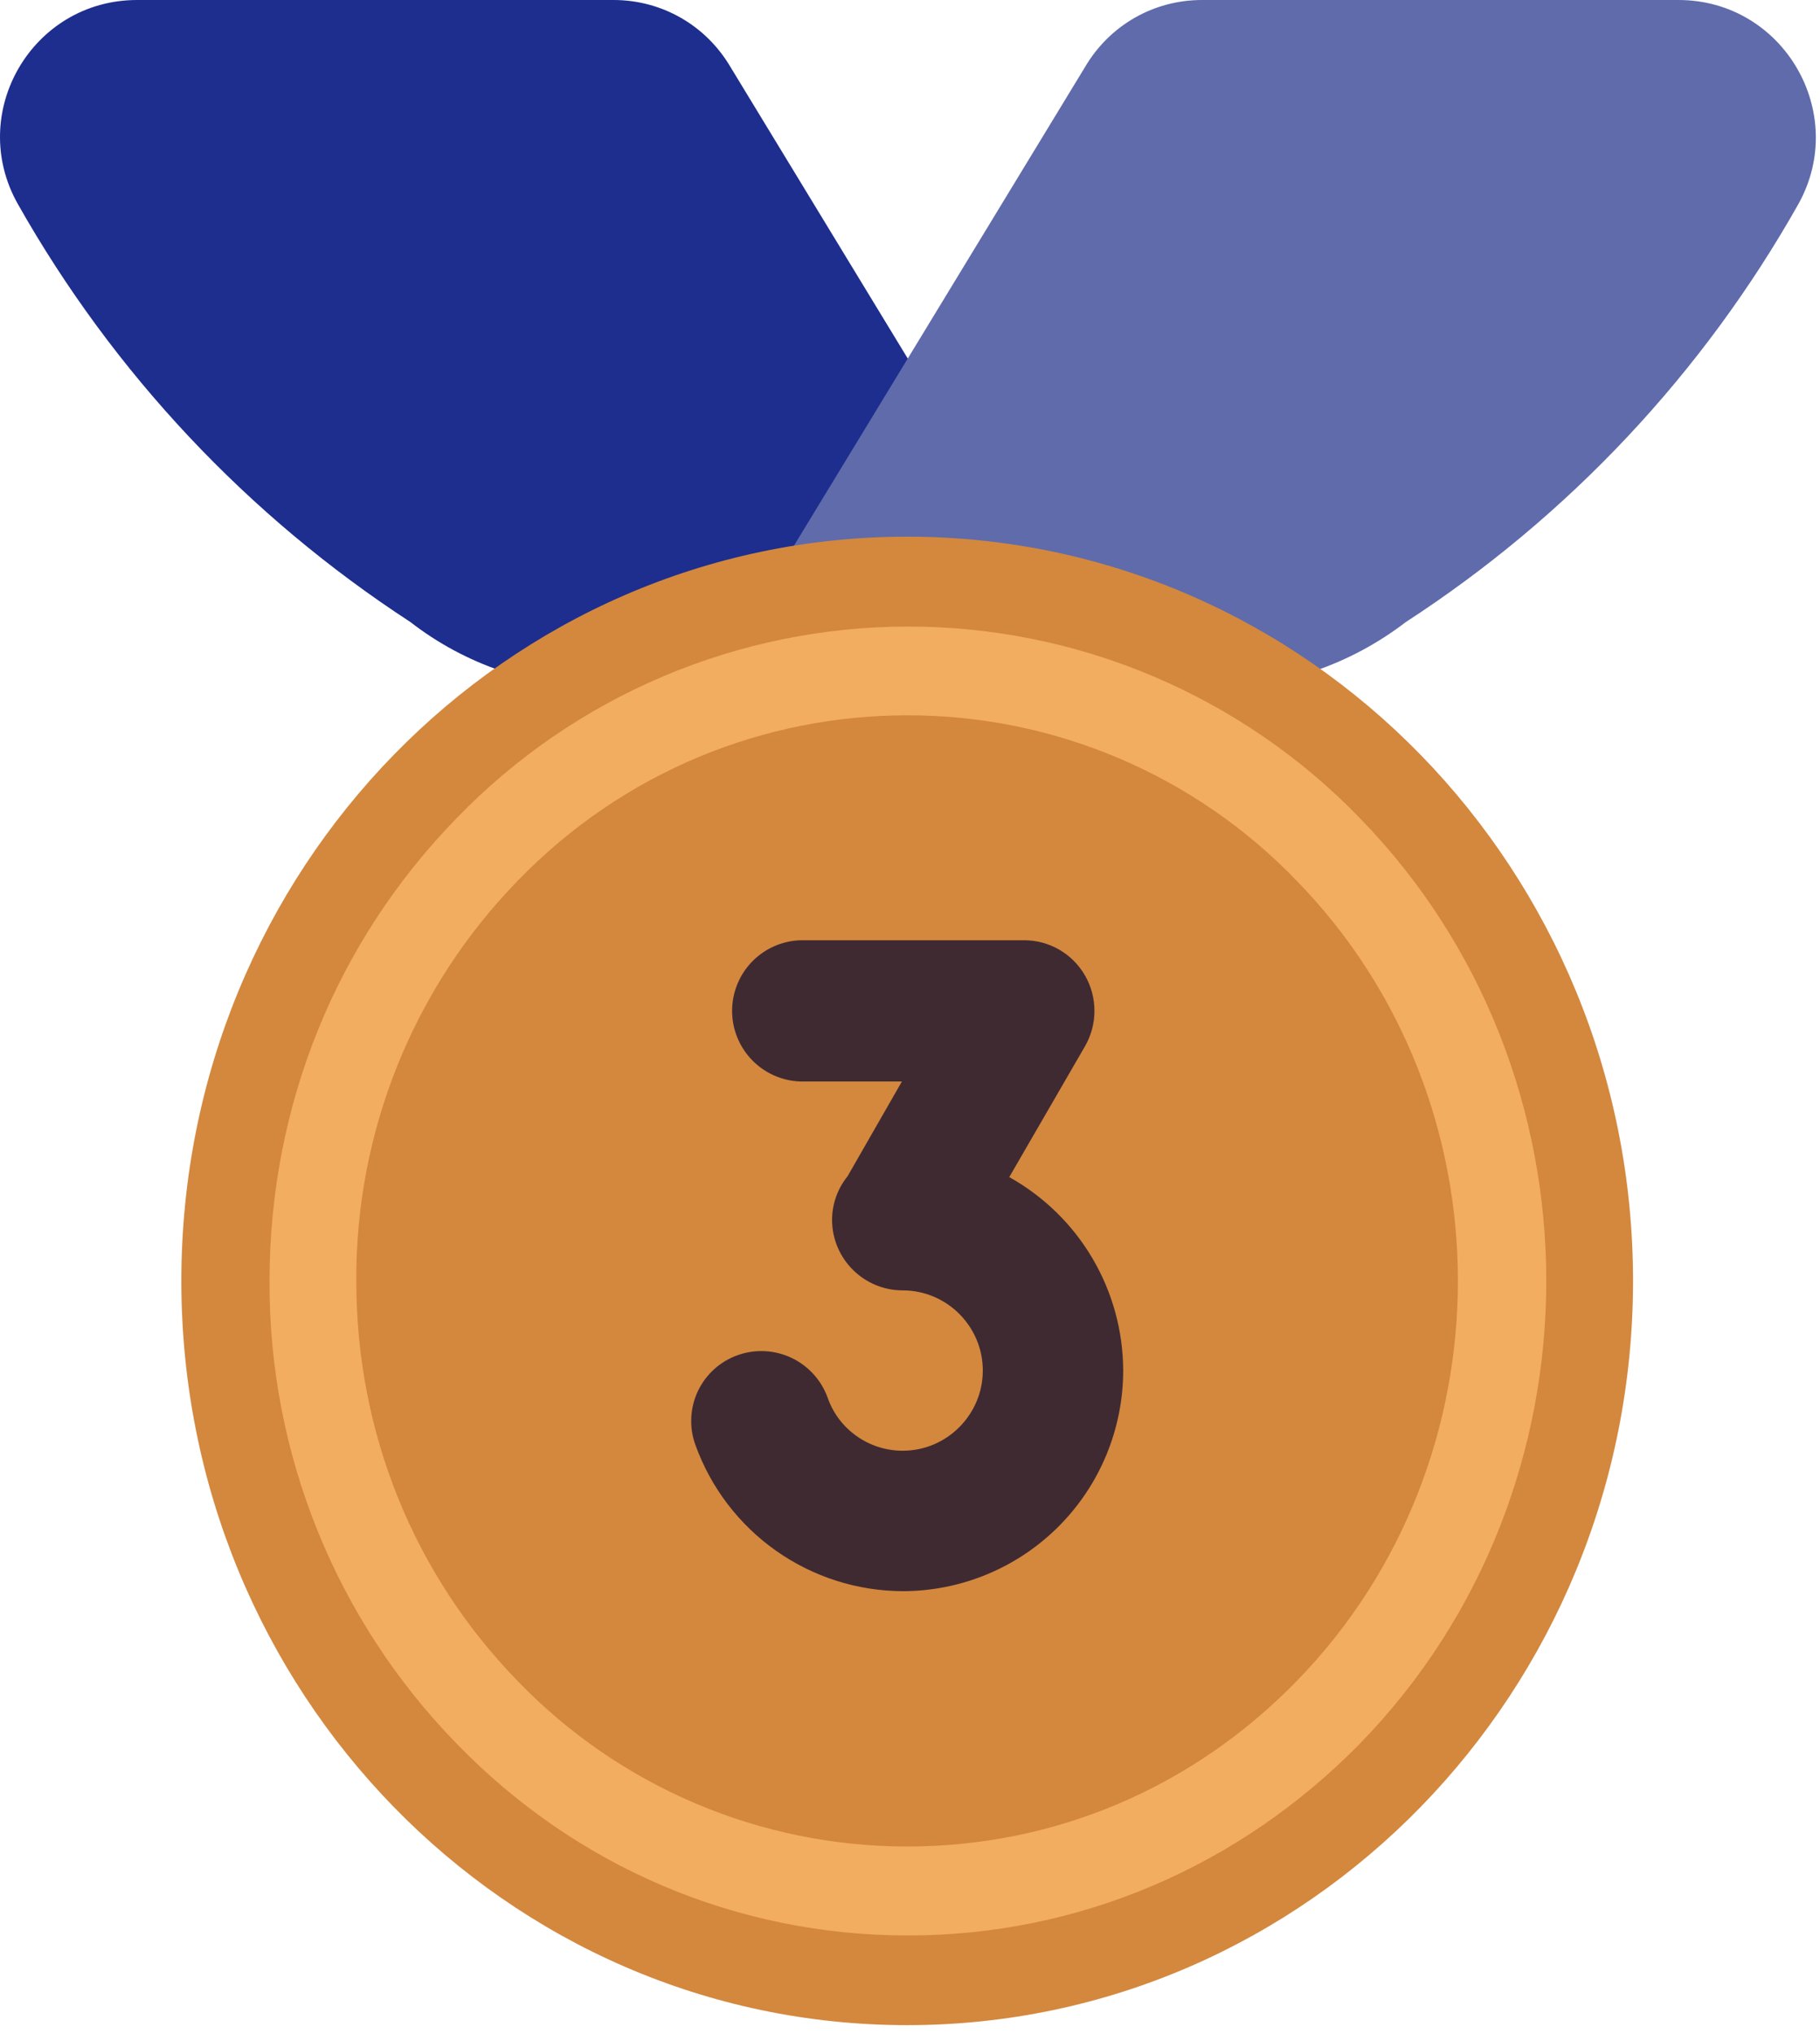 <svg width="188" height="210" viewBox="0 0 188 210" fill="none" xmlns="http://www.w3.org/2000/svg">
<path d="M114.454 71.026L75.472 6.946C72.933 2.614 68.378 0 63.374 0H14.161C3.332 0 -3.464 11.651 1.839 21.061C11.694 38.498 25.603 53.305 42.389 64.23C48.065 68.636 55.085 71.026 62.329 71.026H114.454Z" fill="#1D2E8E"/>
<path d="M173.376 0H124.163C119.159 0 114.604 2.614 112.065 6.946L73.082 71.026H125.283C132.527 71.026 139.472 68.636 145.222 64.23C162.025 53.326 175.915 38.538 185.773 21.061C191.001 11.651 184.205 0 173.376 0Z" fill="#5F6BAB"/>
<path d="M93.71 209.12C135.119 209.12 168.687 174.712 168.687 132.268C168.687 89.824 135.119 55.417 93.71 55.417C52.3 55.417 18.732 89.824 18.732 132.268C18.732 174.712 52.3 209.12 93.71 209.12Z" fill="#D3883E"/>
<path d="M93.784 199.859C76.16 199.859 59.581 192.839 47.185 180.067C34.71 167.294 27.762 150.124 27.843 132.268C27.843 114.195 34.714 97.241 47.185 84.47C53.236 78.216 60.483 73.242 68.495 69.846C76.507 66.45 85.12 64.699 93.822 64.699C102.524 64.699 111.137 66.45 119.149 69.846C127.161 73.242 134.408 78.216 140.459 84.47C166.148 110.834 166.148 153.703 140.459 180.067C127.913 192.839 111.334 199.859 93.784 199.859ZM93.71 73.864C79.147 73.864 64.51 79.54 53.458 90.967C42.705 102.017 36.724 116.85 36.804 132.268C36.804 147.878 42.704 162.516 53.458 173.57C58.672 178.982 64.924 183.286 71.841 186.225C78.757 189.163 86.195 190.676 93.71 190.673C108.944 190.673 123.208 184.623 133.962 173.57C156.141 150.791 156.141 113.746 133.962 90.967C128.753 85.548 122.502 81.24 115.584 78.3C108.667 75.361 101.226 73.852 93.71 73.864Z" fill="#F3AD61"/>
<path d="M104.253 121.551L112.08 108.033C112.718 106.923 113.054 105.665 113.054 104.384C113.054 103.104 112.718 101.846 112.08 100.736C111.444 99.626 110.526 98.704 109.419 98.064C108.312 97.424 107.055 97.088 105.777 97.091H82.686C80.792 97.152 78.996 97.947 77.678 99.308C76.36 100.669 75.623 102.49 75.623 104.384C75.623 106.279 76.36 108.1 77.678 109.461C78.996 110.822 80.792 111.617 82.686 111.677H93.163L87.547 121.469C86.52 122.737 85.957 124.318 85.949 125.95C85.949 129.983 89.22 133.247 93.246 133.247C97.801 133.247 101.52 136.966 101.52 141.522C101.52 146.078 97.801 149.805 93.246 149.805C89.751 149.805 86.636 147.601 85.494 144.33C84.844 142.523 83.505 141.045 81.771 140.22C80.037 139.395 78.046 139.288 76.234 139.924C75.332 140.238 74.503 140.728 73.792 141.366C73.082 142.003 72.505 142.776 72.095 143.638C71.686 144.5 71.451 145.435 71.405 146.388C71.359 147.341 71.503 148.295 71.828 149.192C73.415 153.605 76.322 157.423 80.154 160.127C83.985 162.831 88.556 164.291 93.246 164.308C99.285 164.303 105.075 161.901 109.345 157.63C113.615 153.359 116.017 147.569 116.023 141.529C116.013 137.454 114.918 133.454 112.849 129.943C110.781 126.431 107.813 123.534 104.253 121.551Z" fill="#402A32"/>
</svg>
